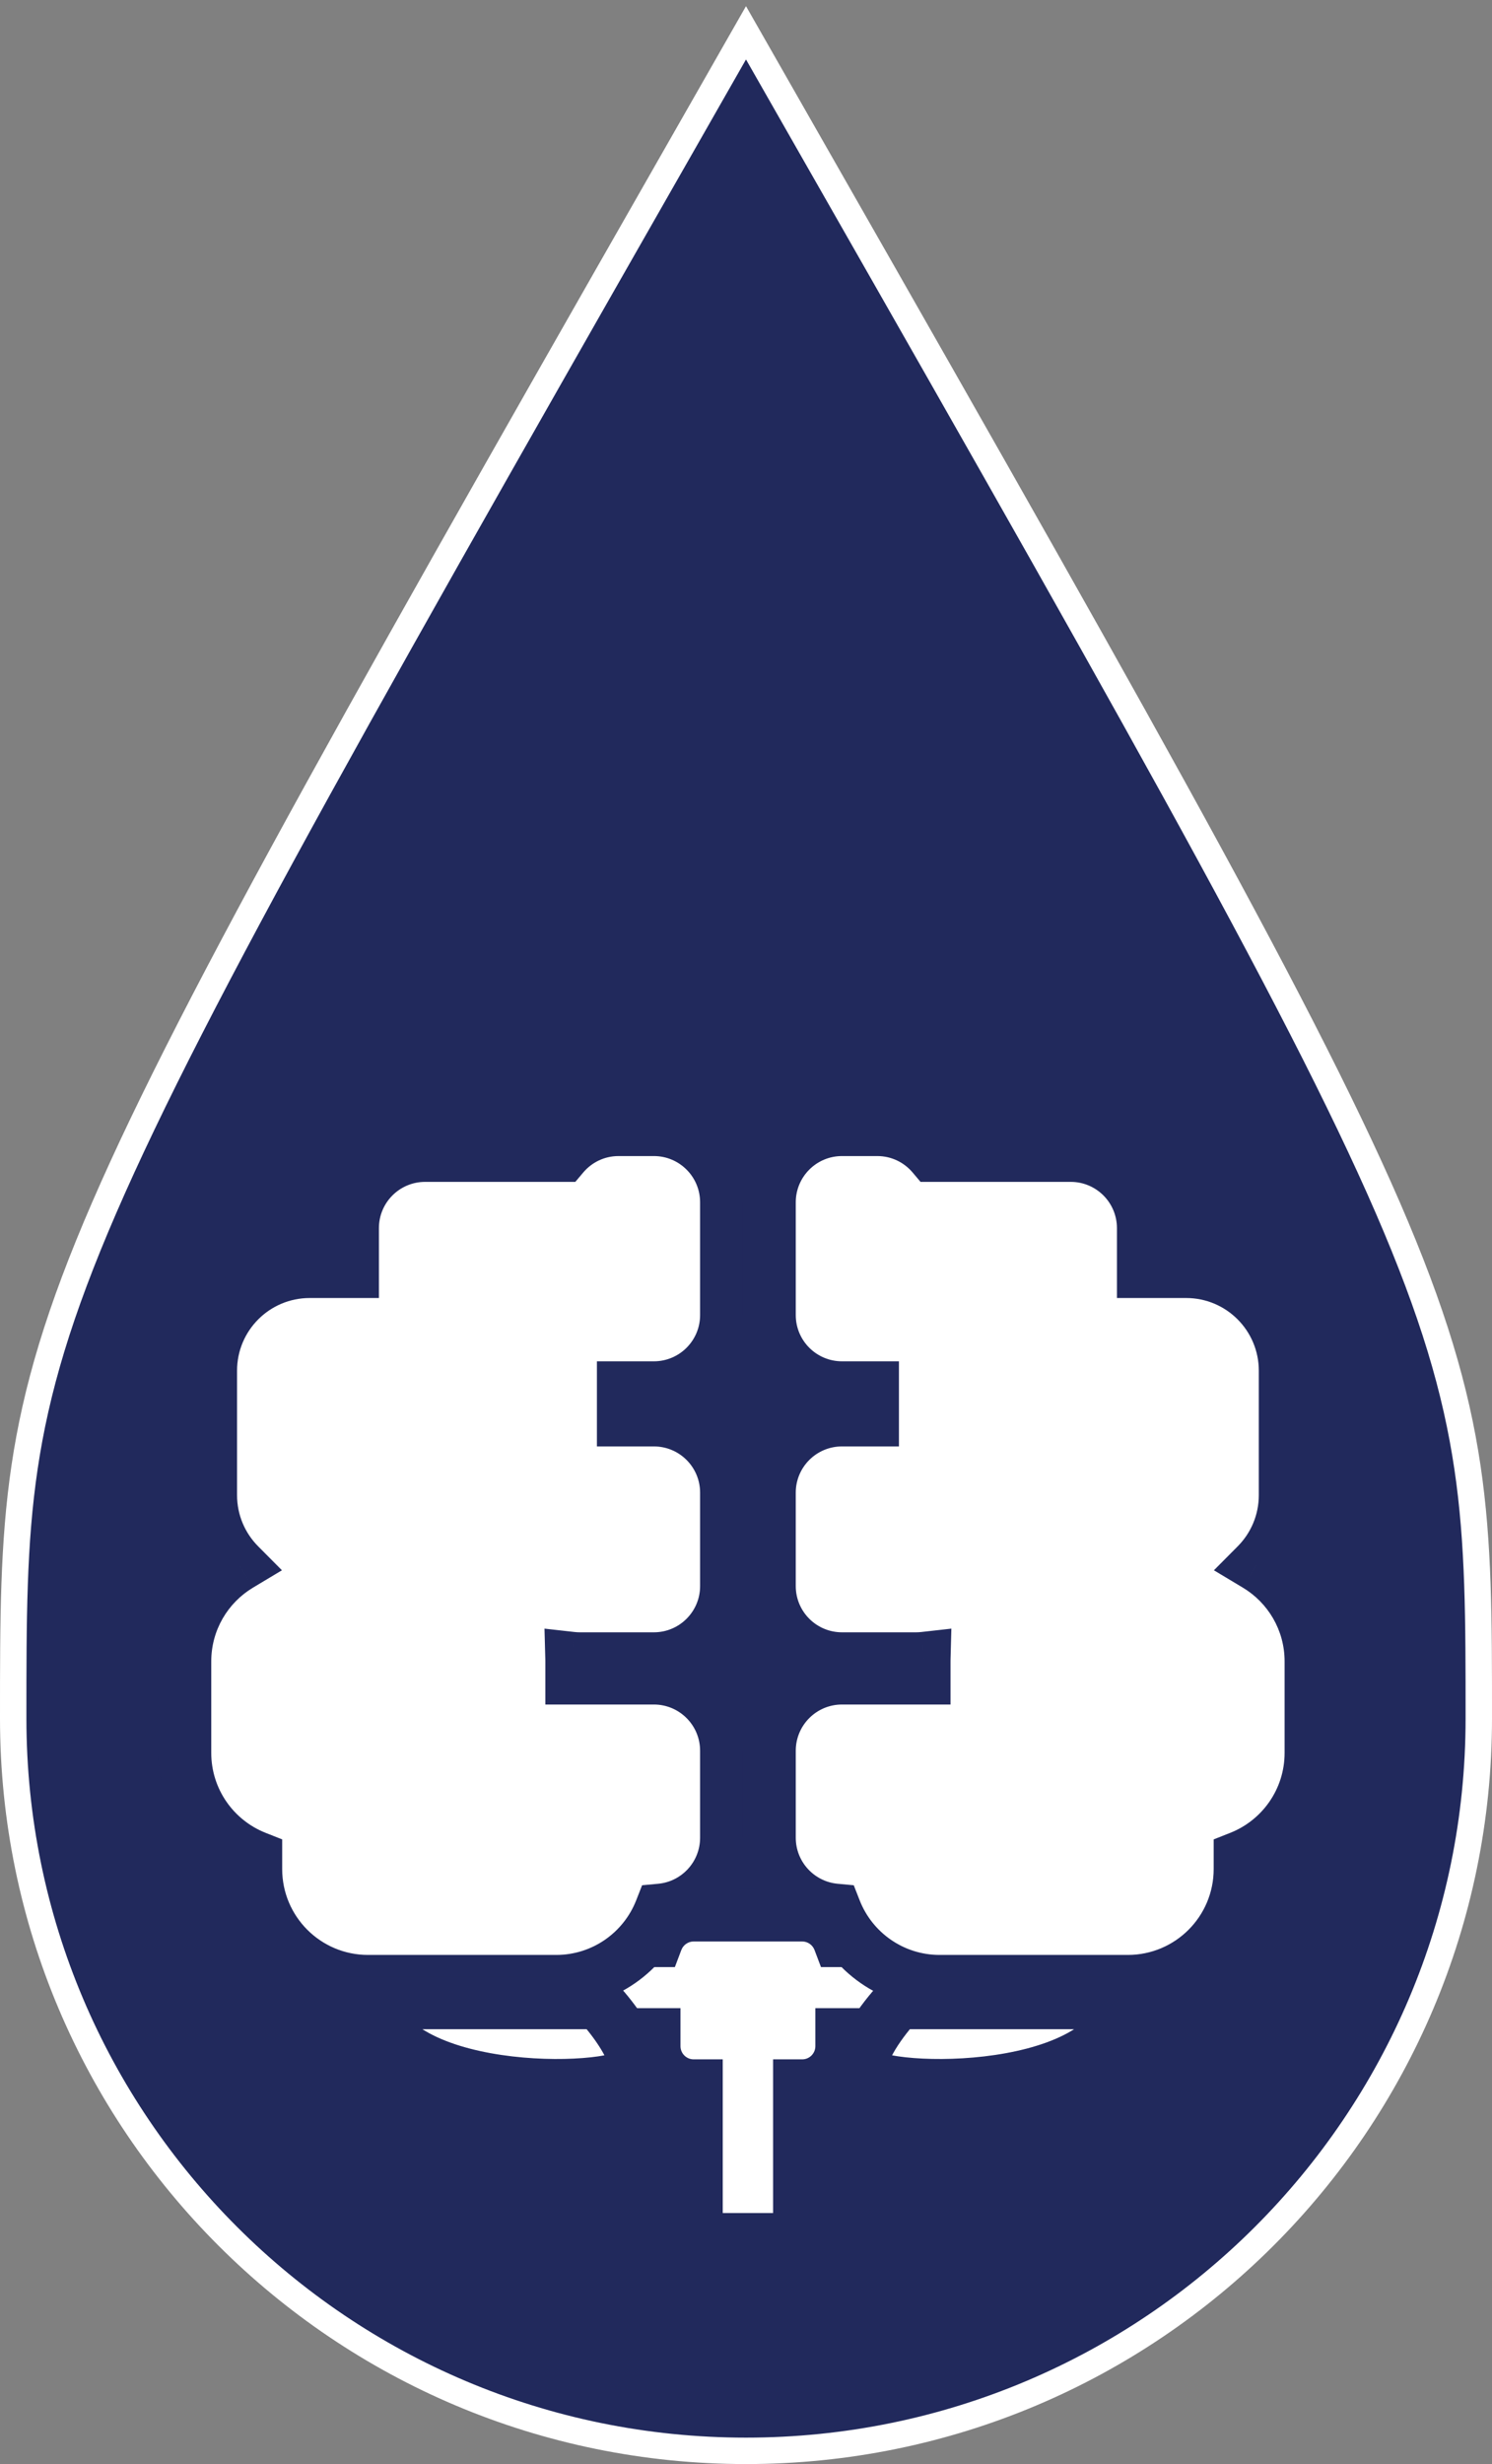 <svg width="226" height="373" viewBox="0 0 226 373" fill="none" xmlns="http://www.w3.org/2000/svg">
<rect x="0" y="0" width="226" height="373" fill="#808080" stroke="none"/>
<path d="M114.737 8.008L113 4.967L111.263 8.008C56.799 103.389 29.471 151.269 15.79 182.803C8.927 198.622 5.46 210.409 3.725 222.073C2 233.668 2 245.078 2 260.024V260.129C2 321.364 51.699 371 113 371C174.301 371 224 321.364 224 260.129V260.024C224 245.078 224 233.668 222.275 222.073C220.54 210.409 217.073 198.622 210.21 182.803C196.529 151.269 169.201 103.389 114.737 8.008Z" fill="#21295C" stroke="white" stroke-width="4"/>
<mask id="path-2-outside-1_79_86" maskUnits="userSpaceOnUse" x="86.03" y="285.892" width="55" height="58" fill="black">
<rect fill="white" x="86.03" y="285.892" width="55" height="58"/>
<path fill-rule="evenodd" clip-rule="evenodd" d="M99.076 307.985H94.03C91.821 307.985 90.03 306.194 90.03 303.985V297.769C90.03 295.56 91.821 293.769 94.03 293.769H99.463C100.32 291.503 102.51 289.892 105.076 289.892H121.507C124.073 289.892 126.263 291.503 127.121 293.769H132.553C134.763 293.769 136.553 295.56 136.553 297.769V303.985C136.553 306.194 134.763 307.985 132.553 307.985H127.507V309.738C127.507 313.052 124.821 315.738 121.507 315.738H121.105V335C121.105 337.209 119.314 339 117.105 339H109.477C107.268 339 105.477 337.209 105.477 335V315.738H105.076C101.762 315.738 99.076 313.052 99.076 309.738V307.985Z"/>
</mask>
<path fill-rule="evenodd" clip-rule="evenodd" d="M99.076 307.985H94.03C91.821 307.985 90.03 306.194 90.03 303.985V297.769C90.03 295.56 91.821 293.769 94.03 293.769H99.463C100.32 291.503 102.51 289.892 105.076 289.892H121.507C124.073 289.892 126.263 291.503 127.121 293.769H132.553C134.763 293.769 136.553 295.56 136.553 297.769V303.985C136.553 306.194 134.763 307.985 132.553 307.985H127.507V309.738C127.507 313.052 124.821 315.738 121.507 315.738H121.105V335C121.105 337.209 119.314 339 117.105 339H109.477C107.268 339 105.477 337.209 105.477 335V315.738H105.076C101.762 315.738 99.076 313.052 99.076 309.738V307.985Z" fill="white"/>
<path d="M99.076 307.985H103.076V303.985H99.076V307.985ZM99.463 293.769V297.769H102.226L103.204 295.185L99.463 293.769ZM127.121 293.769L123.379 295.185L124.357 297.769H127.121V293.769ZM127.507 307.985V303.985H123.507V307.985H127.507ZM121.105 315.738V311.738H117.105V315.738H121.105ZM105.477 315.738H109.477V311.738H105.477V315.738ZM94.03 311.985H99.076V303.985H94.03V311.985ZM86.03 303.985C86.03 308.403 89.612 311.985 94.03 311.985V303.985H94.03H86.03ZM86.03 297.769V303.985H94.03V297.769H86.03ZM94.03 289.769C89.612 289.769 86.03 293.351 86.03 297.769H94.03V297.769V289.769ZM99.463 289.769H94.03V297.769H99.463V289.769ZM103.204 295.185C103.492 294.423 104.227 293.892 105.076 293.892V285.892C100.793 285.892 97.148 288.584 95.722 292.354L103.204 295.185ZM105.076 293.892H121.507V285.892H105.076V293.892ZM121.507 293.892C122.356 293.892 123.091 294.423 123.379 295.185L130.862 292.354C129.435 288.584 125.79 285.892 121.507 285.892V293.892ZM132.553 289.769H127.121V297.769H132.553V289.769ZM140.553 297.769C140.553 293.351 136.972 289.769 132.553 289.769V297.769H140.553ZM140.553 303.985V297.769H132.553V303.985H140.553ZM132.553 311.985C136.972 311.985 140.553 308.403 140.553 303.985H132.553V303.985V311.985ZM127.507 311.985H132.553V303.985H127.507V311.985ZM123.507 307.985V309.738H131.507V307.985H123.507ZM123.507 309.738C123.507 310.843 122.612 311.738 121.507 311.738V319.738C127.03 319.738 131.507 315.261 131.507 309.738H123.507ZM121.507 311.738H121.105V319.738H121.507V311.738ZM125.105 335V315.738H117.105V335H125.105ZM117.105 343C121.524 343 125.105 339.418 125.105 335H117.105V335V343ZM109.477 343H117.105V335H109.477V343ZM101.477 335C101.477 339.418 105.059 343 109.477 343V335L109.477 335H101.477ZM101.477 315.738V335H109.477V315.738H101.477ZM105.477 311.738H105.076V319.738H105.477V311.738ZM105.076 311.738C103.972 311.738 103.076 310.843 103.076 309.738H95.076C95.076 315.261 99.553 319.738 105.076 319.738V311.738ZM103.076 309.738V307.985H95.076V309.738H103.076Z" fill="#21295C" mask="url(#path-2-outside-1_79_86)"/>
<mask id="path-4-outside-2_79_86" maskUnits="userSpaceOnUse" x="24" y="167" width="91" height="137" fill="black">
<rect fill="white" x="24" y="167" width="91" height="137"/>
<path fill-rule="evenodd" clip-rule="evenodd" d="M99.046 210.07H94.419V214.953H99.047C105.122 214.953 110.047 219.878 110.047 225.953V240.093C110.047 246.168 105.122 251.093 99.047 251.093H87.838C87.419 251.093 87.005 251.07 86.598 251.024C86.603 251.178 86.605 251.333 86.605 251.488V254.023H99.046C105.121 254.023 110.046 258.948 110.046 265.023V278.186C110.046 283.911 105.673 288.614 100.086 289.138C97.606 295.456 91.453 299.93 84.255 299.93H55.743C46.354 299.93 38.743 292.319 38.743 282.93V281.16C32.45 278.668 28 272.528 28 265.349V251.488C28 245.292 31.315 239.87 36.268 236.899C33.573 234.188 31.907 230.451 31.907 226.326V207.488C31.907 199.204 38.623 192.488 46.907 192.488H53.396V185.907C53.396 179.832 58.321 174.907 64.396 174.907H85.289C87.307 172.518 90.325 171 93.697 171H99.046C105.121 171 110.046 175.925 110.046 182V199.07C110.046 205.145 105.121 210.07 99.046 210.07Z"/>
</mask>
<path fill-rule="evenodd" clip-rule="evenodd" d="M99.046 210.07H94.419V214.953H99.047C105.122 214.953 110.047 219.878 110.047 225.953V240.093C110.047 246.168 105.122 251.093 99.047 251.093H87.838C87.419 251.093 87.005 251.07 86.598 251.024C86.603 251.178 86.605 251.333 86.605 251.488V254.023H99.046C105.121 254.023 110.046 258.948 110.046 265.023V278.186C110.046 283.911 105.673 288.614 100.086 289.138C97.606 295.456 91.453 299.93 84.255 299.93H55.743C46.354 299.93 38.743 292.319 38.743 282.93V281.16C32.45 278.668 28 272.528 28 265.349V251.488C28 245.292 31.315 239.87 36.268 236.899C33.573 234.188 31.907 230.451 31.907 226.326V207.488C31.907 199.204 38.623 192.488 46.907 192.488H53.396V185.907C53.396 179.832 58.321 174.907 64.396 174.907H85.289C87.307 172.518 90.325 171 93.697 171H99.046C105.121 171 110.046 175.925 110.046 182V199.07C110.046 205.145 105.121 210.07 99.046 210.07Z" fill="white"/>
<path d="M94.419 210.07V206.07H90.419V210.07H94.419ZM94.419 214.953H90.419V218.953H94.419V214.953ZM86.598 251.024L87.044 247.049L82.477 246.537L82.6 251.131L86.598 251.024ZM86.605 254.023H82.605V258.023H86.605V254.023ZM100.086 289.138L99.713 285.155L97.262 285.385L96.362 287.676L100.086 289.138ZM38.743 281.16H42.743V278.442L40.216 277.442L38.743 281.16ZM36.268 236.899L38.325 240.33L42.706 237.702L39.105 234.08L36.268 236.899ZM53.396 192.488V196.488H57.396V192.488H53.396ZM85.289 174.907V178.907H87.147L88.345 177.488L85.289 174.907ZM94.419 214.07H99.046V206.07H94.419V214.07ZM98.419 214.953V210.07H90.419V214.953H98.419ZM99.047 210.953H94.419V218.953H99.047V210.953ZM114.047 225.953C114.047 217.669 107.331 210.953 99.047 210.953V218.953C102.913 218.953 106.047 222.087 106.047 225.953H114.047ZM114.047 240.093V225.953H106.047V240.093H114.047ZM99.047 255.093C107.331 255.093 114.047 248.377 114.047 240.093H106.047C106.047 243.959 102.913 247.093 99.047 247.093V255.093ZM87.838 255.093H99.047V247.093H87.838V255.093ZM86.153 254.999C86.707 255.061 87.27 255.093 87.838 255.093V247.093C87.568 247.093 87.303 247.078 87.044 247.049L86.153 254.999ZM90.605 251.488C90.605 251.297 90.602 251.107 90.597 250.917L82.6 251.131C82.603 251.25 82.605 251.369 82.605 251.488H90.605ZM90.605 254.023V251.488H82.605V254.023H90.605ZM86.605 258.023H99.046V250.023H86.605V258.023ZM99.046 258.023C102.912 258.023 106.046 261.157 106.046 265.023H114.046C114.046 256.739 107.331 250.023 99.046 250.023V258.023ZM106.046 265.023V278.186H114.046V265.023H106.046ZM106.046 278.186C106.046 281.827 103.264 284.822 99.713 285.155L100.459 293.12C108.083 292.405 114.046 285.994 114.046 278.186H106.046ZM84.255 303.93C93.153 303.93 100.749 298.397 103.809 290.599L96.362 287.676C94.463 292.515 89.753 295.93 84.255 295.93V303.93ZM55.743 303.93H84.255V295.93H55.743V303.93ZM34.743 282.93C34.743 294.528 44.145 303.93 55.743 303.93V295.93C48.563 295.93 42.743 290.11 42.743 282.93H34.743ZM34.743 281.16V282.93H42.743V281.16H34.743ZM24 265.349C24 274.224 29.504 281.804 37.27 284.879L40.216 277.442C35.397 275.533 32 270.833 32 265.349H24ZM24 251.488V265.349H32V251.488H24ZM34.21 233.469C28.102 237.133 24 243.83 24 251.488H32C32 246.755 34.527 242.608 38.325 240.33L34.21 233.469ZM27.907 226.326C27.907 231.55 30.021 236.288 33.431 239.719L39.105 234.08C37.124 232.087 35.907 229.352 35.907 226.326H27.907ZM27.907 207.488V226.326H35.907V207.488H27.907ZM46.907 188.488C36.414 188.488 27.907 196.995 27.907 207.488H35.907C35.907 201.413 40.832 196.488 46.907 196.488V188.488ZM53.396 188.488H46.907V196.488H53.396V188.488ZM49.396 185.907V192.488H57.396V185.907H49.396ZM64.396 170.907C56.111 170.907 49.396 177.623 49.396 185.907H57.396C57.396 182.041 60.53 178.907 64.396 178.907V170.907ZM85.289 170.907H64.396V178.907H85.289V170.907ZM93.697 167C89.097 167 84.978 169.075 82.233 172.326L88.345 177.488C89.635 175.96 91.552 175 93.697 175V167ZM99.046 167H93.697V175H99.046V167ZM114.046 182C114.046 173.716 107.33 167 99.046 167V175C102.912 175 106.046 178.134 106.046 182H114.046ZM114.046 199.07V182H106.046V199.07H114.046ZM99.046 214.07C107.33 214.07 114.046 207.354 114.046 199.07H106.046C106.046 202.936 102.912 206.07 99.046 206.07V214.07Z" fill="#21295C" mask="url(#path-4-outside-2_79_86)"/>
<mask id="path-6-outside-3_79_86" maskUnits="userSpaceOnUse" x="111.584" y="167" width="91" height="137" fill="black">
<rect fill="white" x="111.584" y="167" width="91" height="137"/>
<path fill-rule="evenodd" clip-rule="evenodd" d="M127.538 210.07H132.165V214.953H127.537C121.462 214.953 116.537 219.878 116.537 225.953V240.093C116.537 246.168 121.462 251.093 127.537 251.093H138.746C139.165 251.093 139.579 251.07 139.986 251.024C139.981 251.178 139.979 251.333 139.979 251.488V254.023H127.538C121.463 254.023 116.538 258.948 116.538 265.023V278.186C116.538 283.911 120.91 288.614 126.498 289.138C128.978 295.456 135.131 299.93 142.329 299.93H170.841C180.23 299.93 187.841 292.319 187.841 282.93V281.16C194.133 278.668 198.584 272.528 198.584 265.349V251.488C198.584 245.292 195.269 239.87 190.316 236.899C193.011 234.188 194.677 230.451 194.677 226.326V207.488C194.677 199.204 187.961 192.488 179.677 192.488H173.188V185.907C173.188 179.832 168.264 174.907 162.188 174.907H141.295C139.277 172.518 136.259 171 132.887 171H127.538C121.463 171 116.538 175.925 116.538 182V199.07C116.538 205.145 121.463 210.07 127.538 210.07Z"/>
</mask>
<path fill-rule="evenodd" clip-rule="evenodd" d="M127.538 210.07H132.165V214.953H127.537C121.462 214.953 116.537 219.878 116.537 225.953V240.093C116.537 246.168 121.462 251.093 127.537 251.093H138.746C139.165 251.093 139.579 251.07 139.986 251.024C139.981 251.178 139.979 251.333 139.979 251.488V254.023H127.538C121.463 254.023 116.538 258.948 116.538 265.023V278.186C116.538 283.911 120.91 288.614 126.498 289.138C128.978 295.456 135.131 299.93 142.329 299.93H170.841C180.23 299.93 187.841 292.319 187.841 282.93V281.16C194.133 278.668 198.584 272.528 198.584 265.349V251.488C198.584 245.292 195.269 239.87 190.316 236.899C193.011 234.188 194.677 230.451 194.677 226.326V207.488C194.677 199.204 187.961 192.488 179.677 192.488H173.188V185.907C173.188 179.832 168.264 174.907 162.188 174.907H141.295C139.277 172.518 136.259 171 132.887 171H127.538C121.463 171 116.538 175.925 116.538 182V199.07C116.538 205.145 121.463 210.07 127.538 210.07Z" fill="white"/>
<path d="M132.165 210.07V206.07H136.165V210.07H132.165ZM132.165 214.953H136.165V218.953H132.165V214.953ZM139.986 251.024L139.54 247.049L144.107 246.537L143.984 251.131L139.986 251.024ZM139.979 254.023H143.979V258.023H139.979V254.023ZM126.498 289.138L126.871 285.155L129.322 285.385L130.222 287.676L126.498 289.138ZM187.841 281.16H183.841V278.442L186.368 277.442L187.841 281.16ZM190.316 236.899L188.259 240.33L183.878 237.702L187.479 234.08L190.316 236.899ZM173.188 192.488V196.488H169.188V192.488H173.188ZM141.295 174.907V178.907H139.437L138.239 177.488L141.295 174.907ZM132.165 214.07H127.538V206.07H132.165V214.07ZM128.165 214.953V210.07H136.165V214.953H128.165ZM127.537 210.953H132.165V218.953H127.537V210.953ZM112.537 225.953C112.537 217.669 119.253 210.953 127.537 210.953V218.953C123.671 218.953 120.537 222.087 120.537 225.953H112.537ZM112.537 240.093V225.953H120.537V240.093H112.537ZM127.537 255.093C119.253 255.093 112.537 248.377 112.537 240.093H120.537C120.537 243.959 123.671 247.093 127.537 247.093V255.093ZM138.746 255.093H127.537V247.093H138.746V255.093ZM140.431 254.999C139.877 255.061 139.314 255.093 138.746 255.093V247.093C139.016 247.093 139.281 247.078 139.54 247.049L140.431 254.999ZM135.979 251.488C135.979 251.297 135.982 251.107 135.987 250.917L143.984 251.131C143.981 251.25 143.979 251.369 143.979 251.488H135.979ZM135.979 254.023V251.488H143.979V254.023H135.979ZM139.979 258.023H127.538V250.023H139.979V258.023ZM127.538 258.023C123.672 258.023 120.538 261.157 120.538 265.023H112.538C112.538 256.739 119.253 250.023 127.538 250.023V258.023ZM120.538 265.023V278.186H112.538V265.023H120.538ZM120.538 278.186C120.538 281.827 123.32 284.822 126.871 285.155L126.125 293.12C118.501 292.405 112.538 285.994 112.538 278.186H120.538ZM142.329 303.93C133.431 303.93 125.835 298.397 122.774 290.599L130.222 287.676C132.12 292.515 136.831 295.93 142.329 295.93V303.93ZM170.841 303.93H142.329V295.93H170.841V303.93ZM191.841 282.93C191.841 294.528 182.439 303.93 170.841 303.93V295.93C178.021 295.93 183.841 290.11 183.841 282.93H191.841ZM191.841 281.16V282.93H183.841V281.16H191.841ZM202.584 265.349C202.584 274.224 197.08 281.804 189.314 284.879L186.368 277.442C191.187 275.533 194.584 270.833 194.584 265.349H202.584ZM202.584 251.488V265.349H194.584V251.488H202.584ZM192.374 233.469C198.482 237.133 202.584 243.83 202.584 251.488H194.584C194.584 246.755 192.057 242.608 188.259 240.33L192.374 233.469ZM198.677 226.326C198.677 231.55 196.563 236.288 193.153 239.719L187.479 234.08C189.46 232.087 190.677 229.352 190.677 226.326H198.677ZM198.677 207.488V226.326H190.677V207.488H198.677ZM179.677 188.488C190.17 188.488 198.677 196.995 198.677 207.488H190.677C190.677 201.413 185.752 196.488 179.677 196.488V188.488ZM173.188 188.488H179.677V196.488H173.188V188.488ZM177.188 185.907V192.488H169.188V185.907H177.188ZM162.188 170.907C170.473 170.907 177.188 177.623 177.188 185.907H169.188C169.188 182.041 166.054 178.907 162.188 178.907V170.907ZM141.295 170.907H162.188V178.907H141.295V170.907ZM132.887 167C137.487 167 141.606 169.075 144.351 172.326L138.239 177.488C136.948 175.96 135.032 175 132.887 175V167ZM127.538 167H132.887V175H127.538V167ZM112.538 182C112.538 173.716 119.254 167 127.538 167V175C123.672 175 120.538 178.134 120.538 182H112.538ZM112.538 199.07V182H120.538V199.07H112.538ZM127.538 214.07C119.254 214.07 112.538 207.354 112.538 199.07H120.538C120.538 202.936 123.672 206.07 127.538 206.07V214.07Z" fill="#21295C" mask="url(#path-6-outside-3_79_86)"/>
<mask id="path-8-outside-4_79_86" maskUnits="userSpaceOnUse" x="50.01" y="299.176" width="126" height="21" fill="black">
<rect fill="white" x="50.01" y="299.176" width="126" height="21"/>
<path fill-rule="evenodd" clip-rule="evenodd" d="M56.01 303.176H90.684C92.8 305.455 96.838 310.697 96.056 313.432C95.079 316.85 59.917 318.316 56.01 303.176ZM170.673 303.176H135.999C133.882 305.455 129.845 310.697 130.627 313.432C131.603 316.85 166.766 318.316 170.673 303.176Z"/>
</mask>
<path fill-rule="evenodd" clip-rule="evenodd" d="M56.01 303.176H90.684C92.8 305.455 96.838 310.697 96.056 313.432C95.079 316.85 59.917 318.316 56.01 303.176ZM170.673 303.176H135.999C133.882 305.455 129.845 310.697 130.627 313.432C131.603 316.85 166.766 318.316 170.673 303.176Z" fill="white"/>
<path d="M90.684 303.176L93.615 300.454L92.428 299.176H90.684V303.176ZM56.01 303.176V299.176H50.846L52.137 304.176L56.01 303.176ZM96.056 313.432L99.902 314.531V314.531L96.056 313.432ZM135.999 303.176V299.176H134.254L133.067 300.454L135.999 303.176ZM170.673 303.176L174.546 304.176L175.836 299.176H170.673V303.176ZM130.627 313.432L126.78 314.531V314.531L130.627 313.432ZM90.684 299.176H56.01V307.176H90.684V299.176ZM99.902 314.531C100.421 312.717 100.046 310.961 99.642 309.739C99.21 308.436 98.55 307.167 97.876 306.057C96.525 303.831 94.805 301.736 93.615 300.454L87.753 305.898C88.679 306.895 90.037 308.56 91.038 310.209C91.54 311.036 91.875 311.733 92.047 312.253C92.246 312.855 92.083 312.779 92.21 312.333L99.902 314.531ZM52.137 304.176C53.512 309.504 57.562 313.002 61.983 315.221C66.414 317.445 71.71 318.657 76.668 319.236C81.654 319.819 86.565 319.792 90.371 319.377C92.255 319.171 94.013 318.855 95.427 318.406C96.121 318.185 96.899 317.881 97.606 317.44C98.193 317.074 99.429 316.186 99.902 314.531L92.21 312.333C92.396 311.683 92.724 311.252 92.936 311.024C93.147 310.797 93.323 310.683 93.371 310.653C93.453 310.601 93.372 310.664 93.004 310.781C92.293 311.008 91.113 311.248 89.502 311.424C86.318 311.772 82.011 311.806 77.596 311.29C73.152 310.771 68.865 309.724 65.572 308.071C62.272 306.414 60.461 304.417 59.883 302.177L52.137 304.176ZM135.999 307.176H170.673V299.176H135.999V307.176ZM134.473 312.333C134.6 312.779 134.437 312.855 134.636 312.253C134.808 311.733 135.143 311.036 135.645 310.209C136.646 308.56 138.004 306.895 138.93 305.898L133.067 300.454C131.877 301.736 130.158 303.831 128.807 306.057C128.133 307.167 127.473 308.436 127.041 309.739C126.637 310.961 126.262 312.717 126.78 314.531L134.473 312.333ZM166.8 302.177C166.222 304.417 164.411 306.414 161.11 308.071C157.818 309.724 153.531 310.771 149.087 311.29C144.672 311.806 140.365 311.772 137.181 311.424C135.57 311.248 134.39 311.008 133.679 310.781C133.31 310.664 133.23 310.601 133.312 310.653C133.36 310.683 133.536 310.797 133.747 311.024C133.959 311.252 134.287 311.683 134.473 312.333L126.78 314.531C127.254 316.186 128.49 317.074 129.076 317.44C129.783 317.881 130.562 318.185 131.256 318.406C132.67 318.855 134.428 319.171 136.312 319.377C140.118 319.792 145.029 319.819 150.015 319.236C154.972 318.657 160.269 317.445 164.699 315.221C169.121 313.002 173.171 309.504 174.546 304.176L166.8 302.177Z" fill="#21295C" mask="url(#path-8-outside-4_79_86)"/>
</svg>
